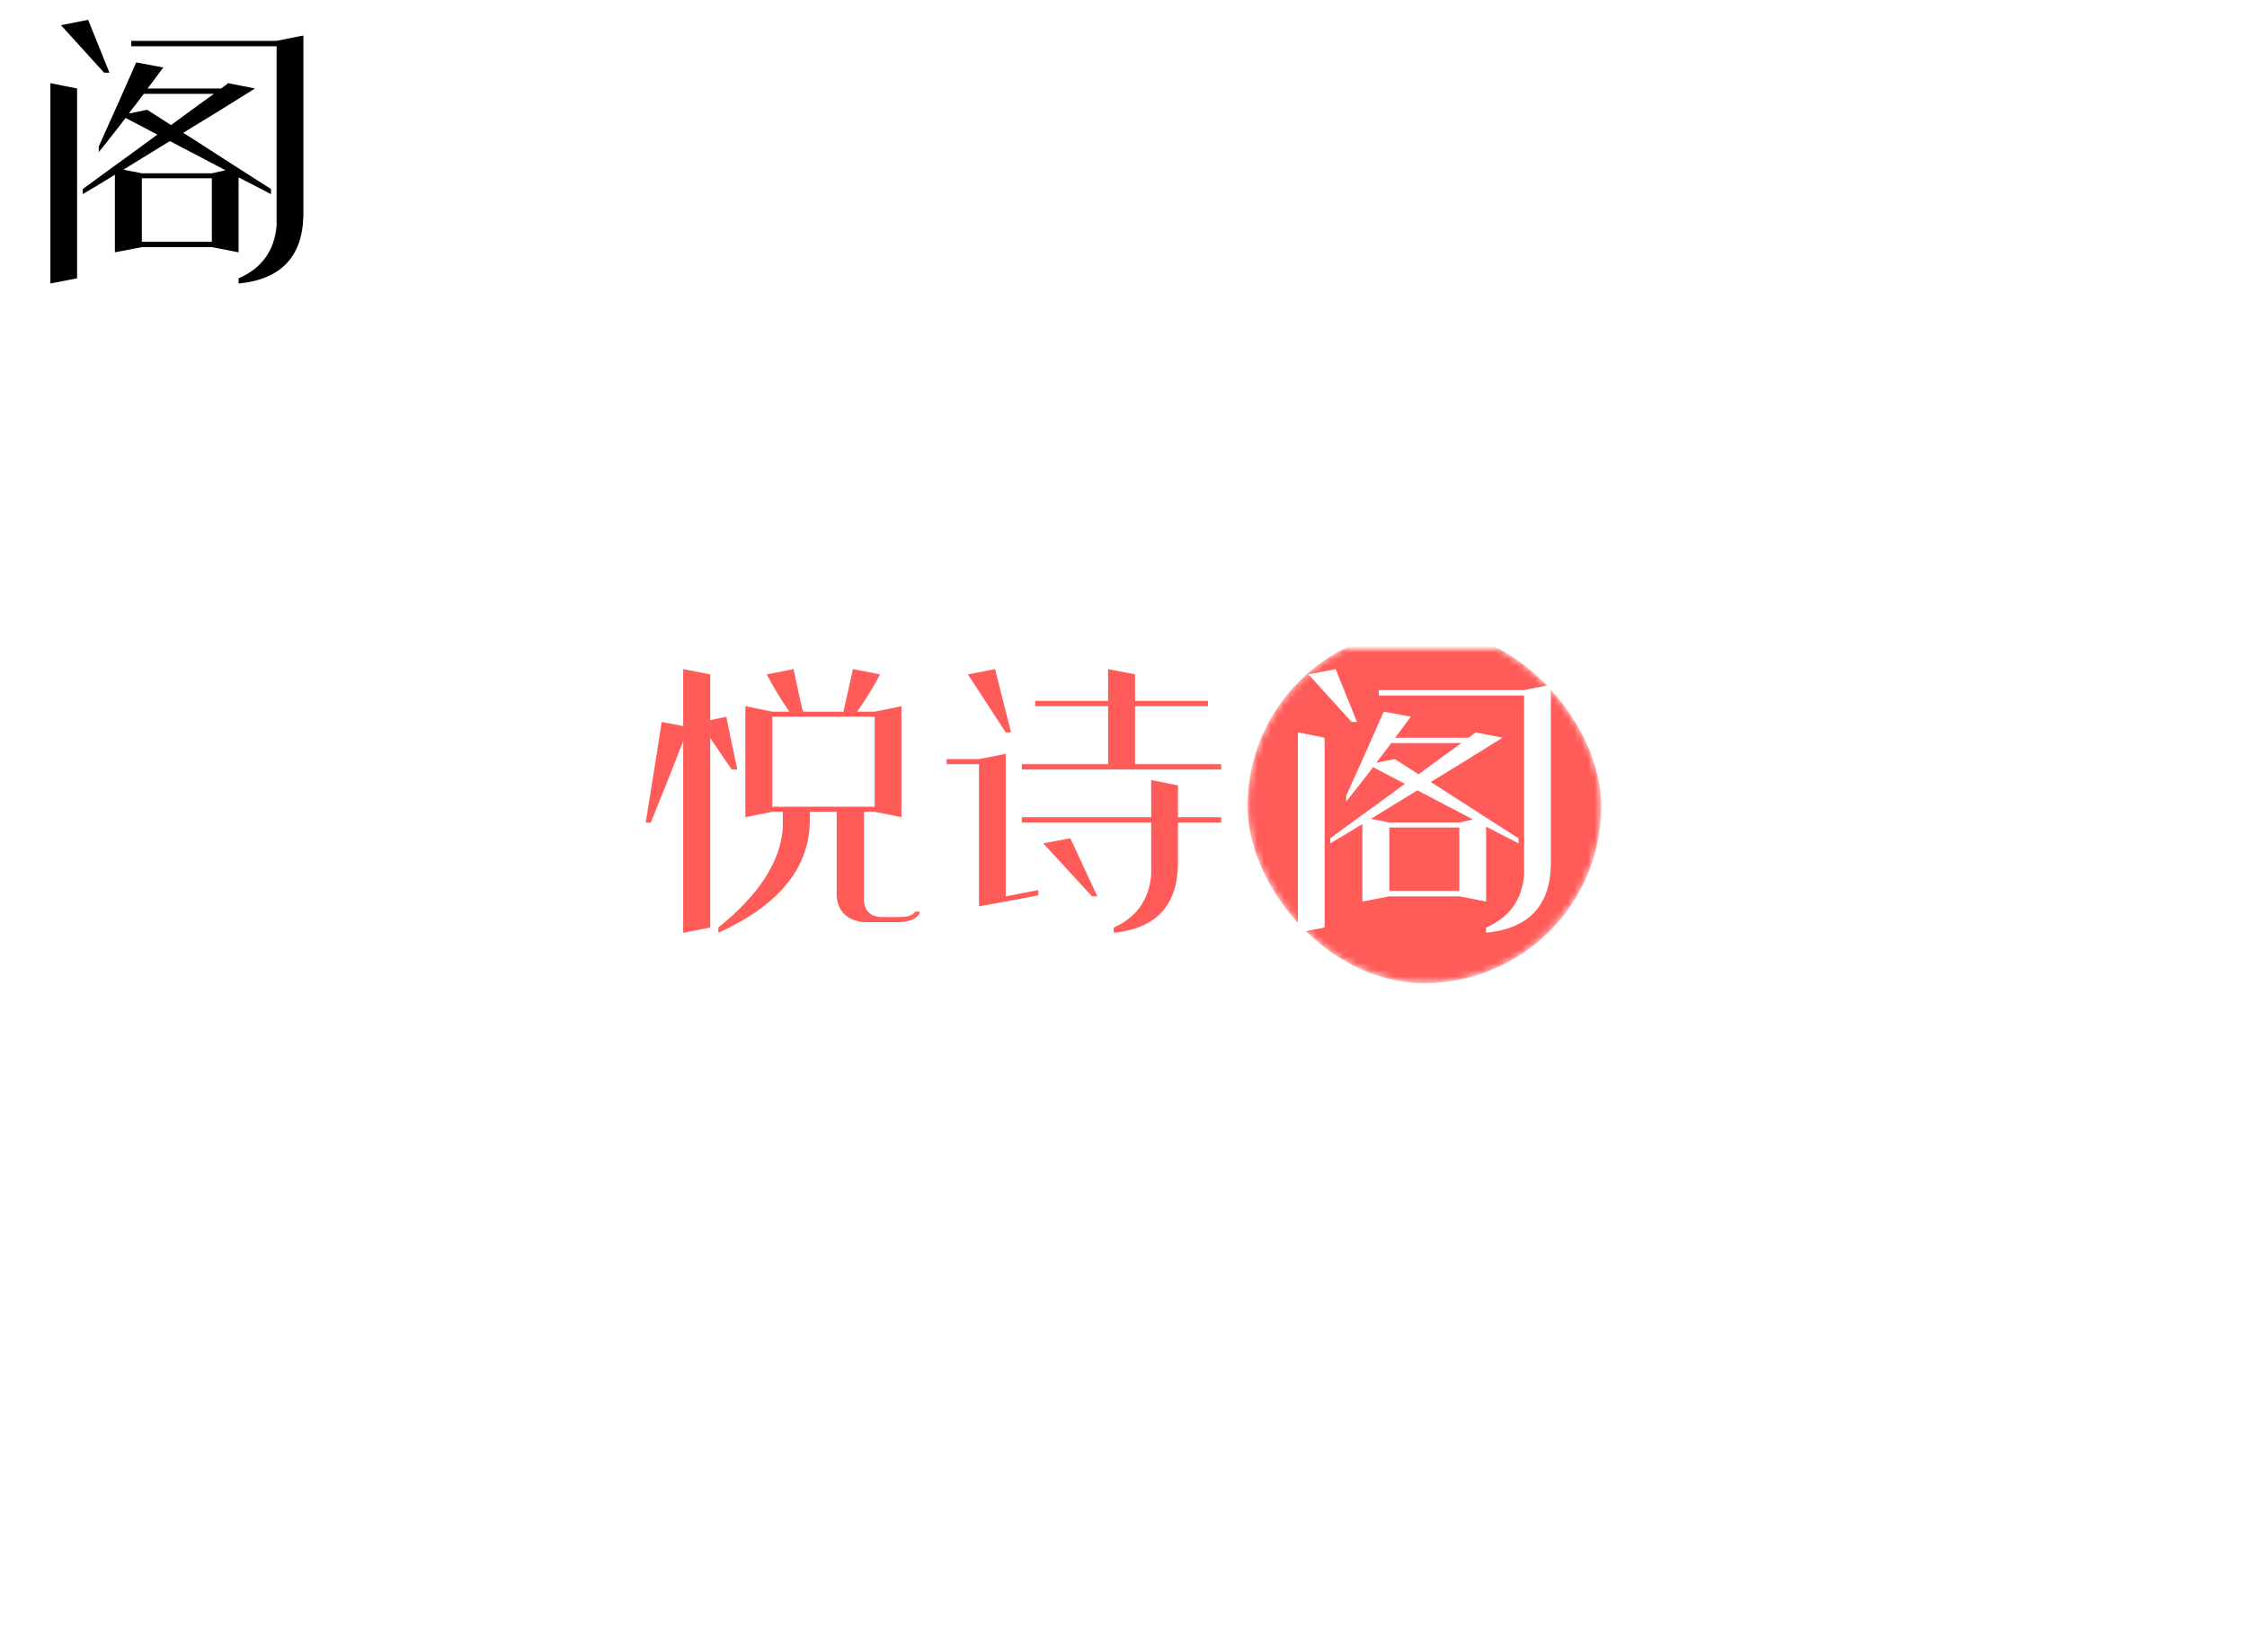<svg data-v-4ae9ff33="" version="1.0" xmlns="http://www.w3.org/2000/svg" xmlns:xlink="http://www.w3.org/1999/xlink" width="100%" height="100%" viewBox="0 0 340 250" preserveAspectRatio="xMidYMid meet" color-interpolation-filters="sRGB" class="el-tooltip" style="margin: auto;"><rect data-v-4ae9ff33="" x="0" y="0" width="100%" height="100%" fill="#fff" fill-opacity="1"></rect> <rect data-v-4ae9ff33="" x="0" y="0" width="100%" height="100%" fill="url(#watermark)" fill-opacity="1" class="watermarklayer"></rect> <g data-v-4ae9ff33="" fill="#FF5C59" class="newinitialsvg-g newinitialsvg" transform="translate(97.706,98.236)"><g class="tp-name"><g transform="translate(0, 0)"><g fill="#FF5C59" transform="translate(0,3)"><path d="M42.47 0.94L42.47 0.94L43.24 0.94Q42.76 2.40 40.10 2.53L40.10 2.53L34.74 2.53Q30.96 2.15 30.61-1.38L30.61-1.38L30.61-14.17L26.54-14.17L26.54-12.55Q26.28-2.02 12.70 4.13L12.70 4.13L12.70 3.34Q21.95-4.09 22.46-11.80L22.46-11.80L22.46-14.17L20.87-14.17L16.79-13.36L16.79-30.15L20.87-29.33L23.44-29.33Q21.56-32.04 20.02-34.96L20.02-34.96L24.08-35.77Q25.03-31.18 25.51-29.33L25.51-29.33L31.64-29.33Q32.17-31.68 33.07-35.77L33.07-35.77L37.18-34.96Q35.60-31.99 33.71-29.33L33.71-29.33L36.36-29.33L40.41-30.15L40.41-13.36L36.36-14.17L34.74-14.17L34.74-0.59Q34.96 1.54 37.18 1.76L37.18 1.76L40.01 1.76Q42.03 1.76 42.47 0.94ZM11.47-28.04L13.91-28.56Q14.48-25.64 15.58-20.57L15.58-20.57L14.72-20.57Q14.04-21.56 12.79-23.40L12.79-23.40Q11.89-24.74 11.47-25.33L11.47-25.33L11.47 3.34L7.38 4.13L7.38-24.83Q7.08-24.13 6.31-22.10L6.31-22.10Q4.00-16.28 2.48-12.55L2.48-12.55L1.71-12.55Q3.14-21.34 4.13-27.77L4.13-27.77L7.38-27.14L7.38-35.77L11.47-34.96L11.47-28.04ZM36.36-28.56L20.87-28.56L20.87-14.94L36.36-14.94L36.36-28.56Z" transform="translate(-1.714, 35.771)"></path></g></g><g transform="translate(45.528, 0)"><g fill="#FF5C59" transform="translate(0,3)"><path d="M43.24-13.36L43.24-12.55L36.72-12.55L36.72-6.17Q36.54 3.19 27.00 4.13L27.00 4.13L27.00 3.34Q32.12 1.08 32.67-4.59L32.67-4.59L32.67-12.55L13.10-12.55L13.10-13.36L32.67-13.36L32.67-18.98L36.72-18.17L36.72-13.36L43.24-13.36ZM43.24-21.38L43.24-20.57L13.10-20.57L13.10-21.38L26.15-21.38L26.15-30.15L15.12-30.15L15.12-30.96L26.15-30.96L26.15-35.77L30.23-34.96L30.23-30.96L41.26-30.96L41.26-30.15L30.23-30.15L30.23-21.38L43.24-21.38ZM6.61-22.15L10.66-22.94L10.66-1.38L15.58-2.33L15.58-1.54L10.66-0.59L6.61 0.13L6.61-21.38L1.71-21.38L1.71-22.15L6.61-22.15ZM11.47-26.19L11.47-26.19L10.66-26.19Q8.46-29.58 4.94-34.96L4.94-34.96L9.05-35.77Q10.22-31.05 11.47-26.19ZM24.52-1.38L24.52-1.38L23.71-1.38Q20.10-5.32 16.33-9.40L16.33-9.40L20.43-10.17Q22.54-5.67 24.52-1.38Z" transform="translate(-1.714, 35.771)"></path></g></g><g transform="translate(91.057, 0)" mask="url(#c1d6a05a50a17e116dd0c5d9b42bfd0a)"><rect fill="#FF5C59" x="0" y="-3" width="53.528" height="53.528" rx="26.764"></rect> <g fill="#fff" transform="translate(7.624,3)"><path d="M30.23-26.19L30.23-26.19L34.30-25.38Q28.34-21.64 23.44-18.68L23.44-18.68Q24.08-18.26 25.42-17.42L25.42-17.42Q31.90-13.23 36.72-10.17L36.72-10.17L36.72-9.40Q34.61-10.48 31.82-11.93L31.82-11.93L31.82-0.59L27.77-1.38L17.18-1.38L13.10-0.59L13.10-12.33Q10.26-10.57 8.24-9.40L8.24-9.40L8.24-10.17Q9.71-11.25 12.79-13.49L12.79-13.49Q17.42-16.83 19.53-18.41L19.53-18.41Q18.72-18.81 17.05-19.71L17.05-19.71Q15.49-20.52 14.72-20.92L14.72-20.92Q13.14-18.85 11.80-17.18L11.80-17.18Q11.07-16.28 10.66-15.75L10.66-15.75L10.66-16.61Q13.73-23.40 16.33-29.33L16.33-29.33L20.43-28.56Q20.26-28.34 19.93-27.91L19.93-27.91Q19.16-26.83 18.04-25.38L18.04-25.38L29.16-25.38Q29.84-25.84 30.23-26.19ZM15.58-32.59L37.57-32.59L41.62-33.40L41.62-6.17Q41.44 3.19 31.82 4.13L31.82 4.13L31.82 3.34Q37.05 1.08 37.57-4.59L37.57-4.59L37.57-31.77L15.58-31.77L15.58-32.59ZM3.34 4.13L3.34-26.19L7.38-25.38L7.38 3.34L3.34 4.13ZM27.77-11.80L17.18-11.80L17.18-2.20L27.77-2.20L27.77-11.80ZM27.77-12.55L29.84-13.01Q26.24-14.90 21.42-17.42L21.42-17.42Q19.12-16.02 15.34-13.69L15.34-13.69Q14.72-13.27 14.39-13.10L14.39-13.10L17.18-12.55L27.77-12.55ZM15.21-21.60L18.00-22.15Q18.00-22.15 21.60-19.84L21.60-19.84Q24.70-22.15 28.08-24.57L28.08-24.57L17.47-24.57Q17.05-23.99 16.24-22.94L16.24-22.94Q15.53-22.06 15.21-21.60L15.21-21.60ZM12.28-27.77L12.28-27.77L11.47-27.77Q8.24-31.31 4.94-34.96L4.94-34.96L9.05-35.77Q10.61-31.86 12.28-27.77Z" transform="translate(-3.34, 35.771)"></path></g></g></g> <!----></g><mask id="c1d6a05a50a17e116dd0c5d9b42bfd0a"><rect x="0" y="-3" width="53.528" height="53.528" rx="26.764" fill="white"></rect> <g transform="translate(7.624,3)" fill="black"><path d="M30.23-26.19L30.23-26.19L34.30-25.38Q28.34-21.64 23.44-18.68L23.44-18.68Q24.08-18.26 25.42-17.42L25.42-17.42Q31.90-13.23 36.72-10.17L36.72-10.17L36.72-9.40Q34.61-10.48 31.82-11.93L31.82-11.93L31.82-0.59L27.77-1.38L17.18-1.38L13.10-0.59L13.10-12.33Q10.26-10.57 8.24-9.40L8.24-9.40L8.24-10.17Q9.71-11.25 12.79-13.49L12.79-13.49Q17.42-16.83 19.53-18.41L19.53-18.41Q18.72-18.81 17.05-19.71L17.05-19.71Q15.49-20.52 14.72-20.92L14.72-20.92Q13.14-18.85 11.80-17.18L11.80-17.18Q11.07-16.28 10.66-15.75L10.66-15.75L10.66-16.61Q13.73-23.40 16.33-29.33L16.33-29.33L20.43-28.56Q20.26-28.34 19.93-27.91L19.93-27.91Q19.16-26.83 18.04-25.38L18.04-25.38L29.16-25.38Q29.84-25.84 30.23-26.19ZM15.58-32.59L37.57-32.59L41.62-33.40L41.62-6.17Q41.44 3.19 31.82 4.13L31.82 4.13L31.82 3.34Q37.05 1.08 37.57-4.59L37.57-4.59L37.57-31.77L15.58-31.77L15.58-32.59ZM3.34 4.13L3.34-26.19L7.38-25.38L7.38 3.34L3.34 4.13ZM27.77-11.80L17.18-11.80L17.18-2.20L27.77-2.20L27.77-11.80ZM27.77-12.55L29.84-13.01Q26.24-14.90 21.42-17.42L21.42-17.42Q19.12-16.02 15.34-13.69L15.34-13.69Q14.72-13.27 14.39-13.10L14.39-13.10L17.18-12.55L27.77-12.55ZM15.21-21.60L18.00-22.15Q18.00-22.15 21.60-19.84L21.60-19.84Q24.70-22.15 28.08-24.57L28.08-24.57L17.47-24.57Q17.05-23.99 16.24-22.94L16.24-22.94Q15.53-22.06 15.21-21.60L15.21-21.60ZM12.28-27.77L12.28-27.77L11.47-27.77Q8.24-31.31 4.94-34.96L4.94-34.96L9.05-35.77Q10.61-31.86 12.28-27.77Z" transform="translate(-3.34, 35.771)"></path></g></mask></svg>